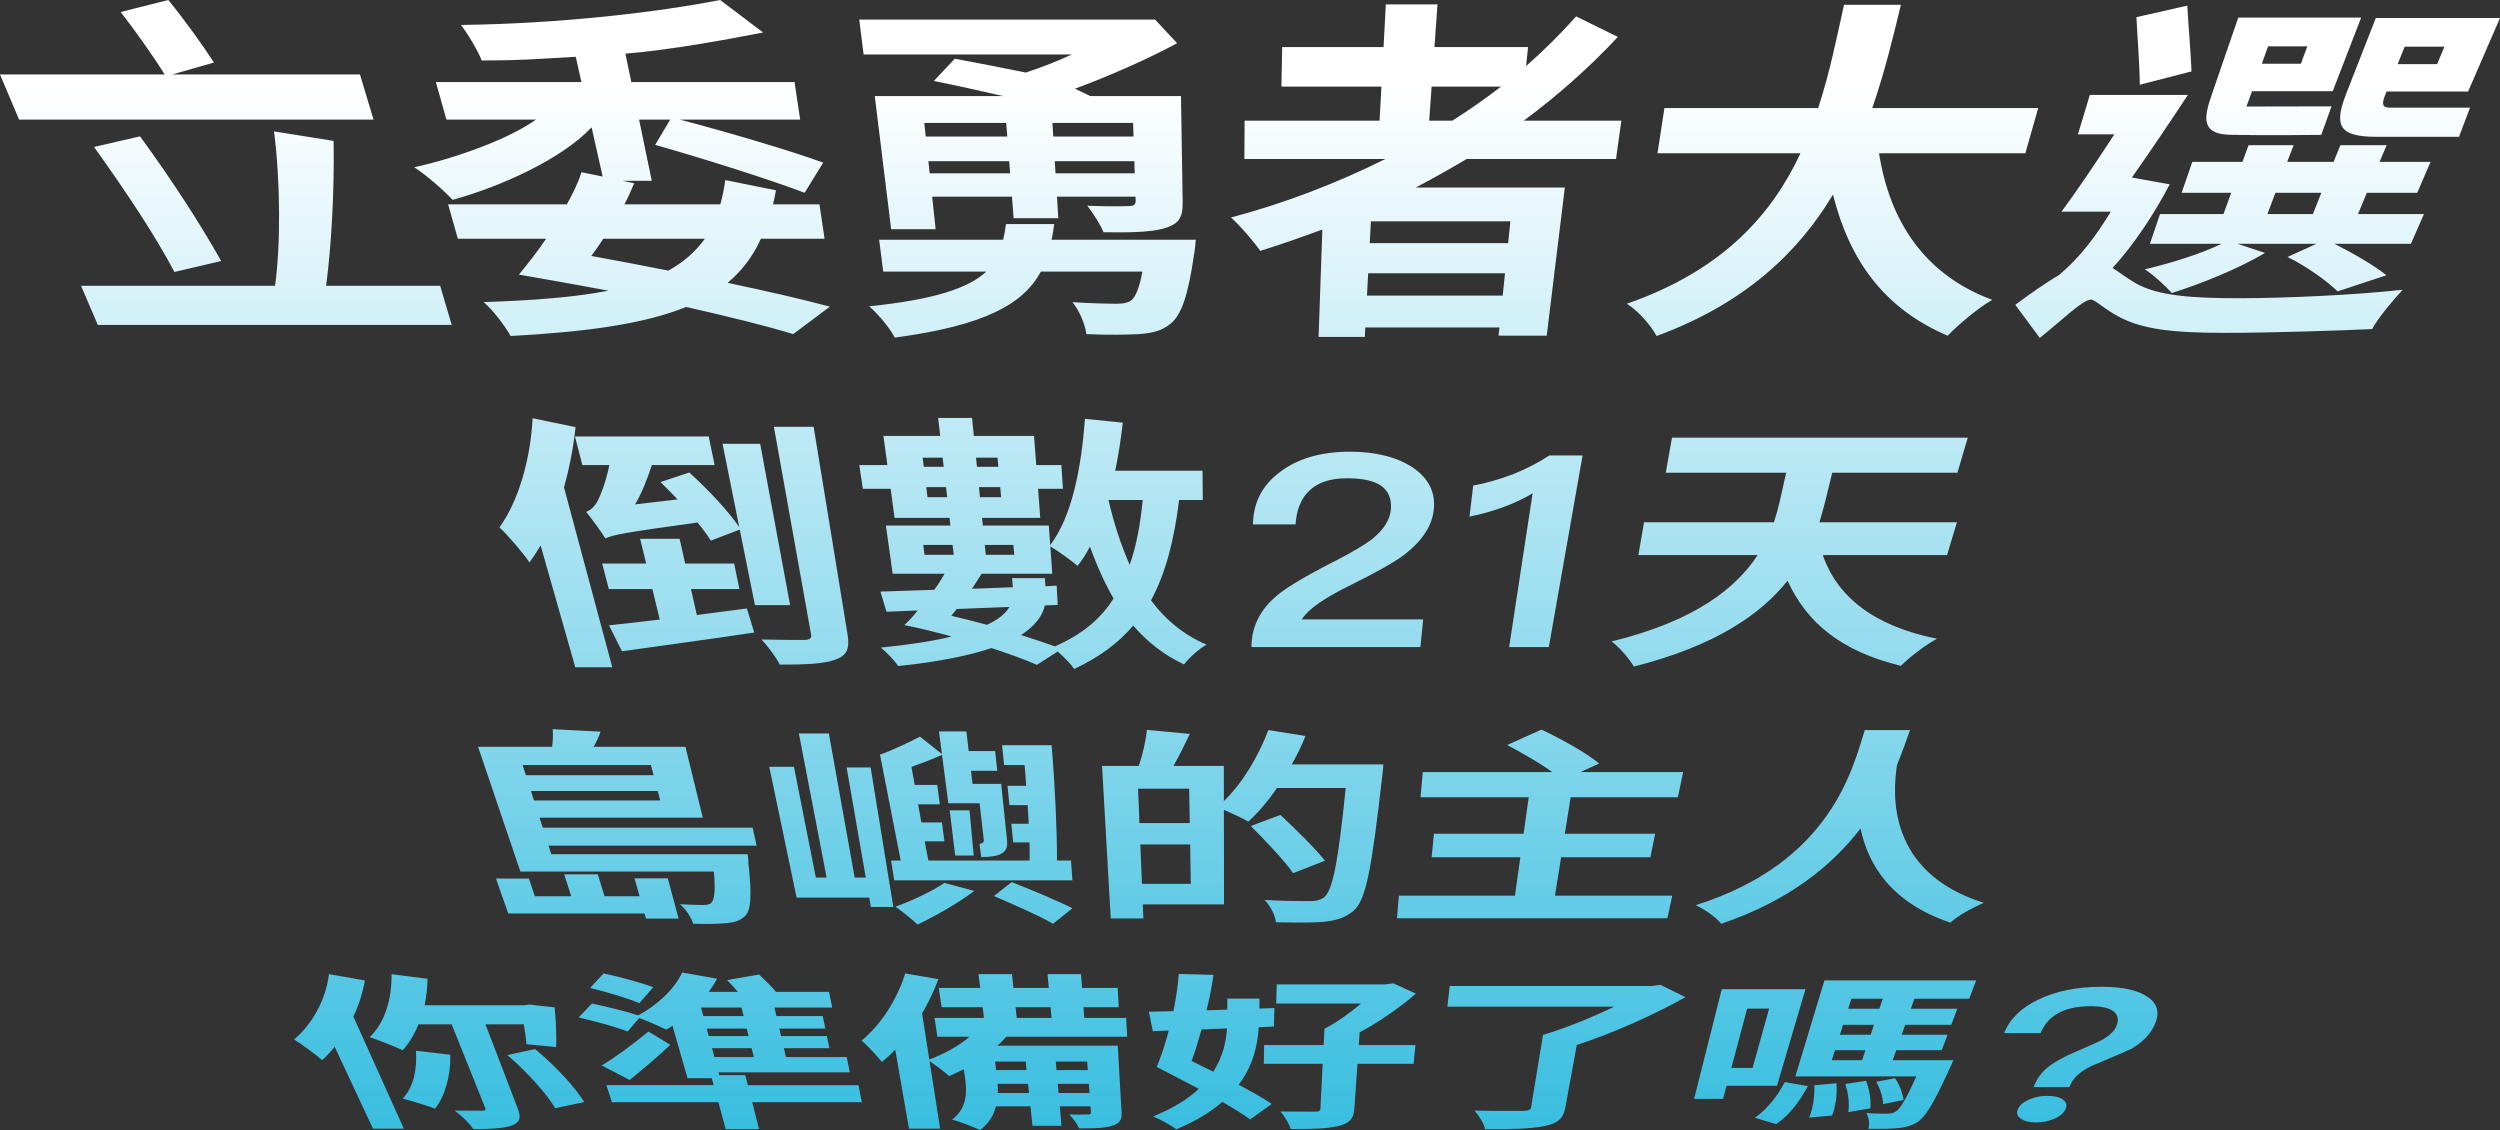 <?xml version="1.0" encoding="utf-8"?>
<!-- Generator: Adobe Illustrator 17.0.0, SVG Export Plug-In . SVG Version: 6.00 Build 0)  -->
<!DOCTYPE svg PUBLIC "-//W3C//DTD SVG 1.1//EN" "http://www.w3.org/Graphics/SVG/1.1/DTD/svg11.dtd">
<svg version="1.1" xmlns="http://www.w3.org/2000/svg" xmlns:xlink="http://www.w3.org/1999/xlink" x="0px" y="0px"
	 width="354.255px" height="160.134px" viewBox="0 0 354.255 160.134" enable-background="new 0 0 354.255 160.134"
	 xml:space="preserve">
<rect x="0" y="0" width="354.255" height="160.134" fill="#333333" stroke="none"/>
<g id="Layer_2">
</g>
<g id="Layer_3">
</g>
<g id="Layer_1">
	<linearGradient id="SVGID_1_" gradientUnits="userSpaceOnUse" x1="177.127" y1="-6.881237e-09" x2="177.127" y2="160.134">
		<stop  offset="0.077" style="stop-color:#FFFFFF"/>
		<stop  offset="1" style="stop-color:#39BEE0"/>
	</linearGradient>
	<path fill="url(#SVGID_1_)" d="M62.374,40.499l1.633,5.542H13.86l-2.379-5.542h27.494c0.796-5.757,0.771-14.679-0.144-21.881
		l8.44,1.348c0.128,7.354-0.341,15.064-1.058,20.534H62.374z M52.93,16.946H2.702L0,10.552h23.333
		c-1.513-2.451-4.093-6.099-6.232-8.849L23.853,0c2.309,2.829,4.96,6.506,6.46,8.866l-5.89,1.685h26.584L52.93,16.946z
		 M24.717,38.538c-2.67-5.07-6.864-11.407-11.392-17.712l6.518-1.504c4.713,6.453,8.621,12.555,11.5,17.667L24.717,38.538z
		 M109.955,26.97c-0.127,0.647-0.245,1.342-0.428,1.985h6.592l0.722,4.875h-9.023c-1.105,2.487-2.715,4.566-4.713,6.251
		c5.536,1.161,10.538,2.315,14.492,3.37l-5.201,3.894c-3.96-1.214-9.175-2.481-15.166-3.849c-5.925,2.409-14.112,3.535-24.87,4.117
		c-0.941-1.618-2.421-3.569-3.823-4.805c7.078-0.23,12.881-0.69,17.694-1.614c-4.167-0.789-8.397-1.534-12.701-2.283
		c1.199-1.459,2.573-3.167,3.854-5.083H64.878l-1.38-4.875h16.827c0.851-1.536,1.603-3.035,2.07-4.544l3.002,0.605l-1.566-6.971
		c-4.223,4.488-12.818,8.383-19.697,10.278c-1.242-1.345-3.713-3.505-5.435-4.62c5.653-1.223,13.324-3.944,17.255-6.756H63.259
		l-1.496-5.315h20.628l-0.805-3.585c-5.893,0.329-7.788,0.526-13.326,0.526c-0.564-1.426-1.908-3.696-2.946-5.036
		C79.256,3.368,93.096,1.753,102.051,0l6.083,4.605c-5.099,0.997-12.968,2.452-19.512,3.002l0.834,4.024h23.131l0.799,5.315H96.34
		c6.565,1.723,15.522,4.358,20.312,6.095l-2.633,4.277c-4.709-1.8-14.26-4.838-21.181-6.786l2.132-3.587h-4.411l1.797,8.673h-4.141
		l1.65,0.351c-0.425,1-0.849,1.995-1.386,2.984h13.588c0.322-1.089,0.528-2.184,0.71-3.436L109.955,26.97z M85.492,33.829
		c-0.6,0.865-1.139,1.725-1.71,2.439c3.668,0.664,7.39,1.373,10.929,2.08c2.179-1.226,3.824-2.651,5.17-4.519H85.492z
		 M169.441,33.974c0,0-0.098,1.438-0.259,2.2c-0.825,5.761-1.837,8.599-3.367,9.732c-1.246,1.036-2.672,1.305-4.486,1.44
		c-1.595,0.09-4.402,0.134-7.384,0c-0.182-1.349-0.952-3.255-1.971-4.536c2.519,0.184,5.14,0.229,6.256,0.229
		c0.892,0,1.445-0.092,1.991-0.413c0.654-0.46,1.226-1.755,1.656-4.136h-14.384c-2.52,4.64-7.984,7.642-20.702,9.348
		c-0.661-1.301-2.305-3.292-3.625-4.433c9.305-0.964,14.061-2.581,16.598-4.915h-14.61l-0.578-4.516h17.581
		c0.169-0.723,0.281-1.448,0.39-2.225h6.832c-0.123,0.777-0.191,1.503-0.373,2.225H169.441z M135.297,8.32
		c2.97,0.547,6.612,1.255,10.062,1.961c2.196-0.706,4.509-1.633,6.528-2.564h-29.513l-0.619-4.944h41.92l3.123,3.346
		c-3.922,2.146-9.777,4.727-14.477,6.453l2.188,1.042h12.837l0.239,14.945c0.038,2.409-0.58,3.189-2.69,3.82
		c-1.991,0.533-4.68,0.581-8.516,0.533c-0.514-1.213-1.507-2.728-2.307-3.76c2.258,0.099,5.088,0.099,5.781,0.049
		c0.867,0,1.091-0.197,1.07-0.84l-0.016-0.496h-11.133l0.188,3.054h-6.328l-0.238-3.054h-11.307l0.492,4.611h-6.304l-2.322-18.863
		h18.211c-3.31-0.748-6.878-1.552-9.834-2.144L135.297,8.32z M130.972,17.418l0.206,1.927h11.554l-0.15-1.927H130.972z
		 M143.137,24.562l-0.134-1.724h-11.452l0.184,1.724H143.137z M160.561,17.418H149.13l0.119,1.927h11.376L160.561,17.418z
		 M160.797,24.562l-0.057-1.724h-11.276l0.106,1.724H160.797z M207.832,22.532c-2.405,1.423-4.728,2.735-7.211,4.039h21.118
		l-2.566,20.998h-6.827l0.121-1.167h-19.001l-0.071,1.346h-6.55l0.535-15.223c-2.893,1.063-5.886,2.121-8.803,3.029
		c-0.84-1.244-2.825-3.563-4.142-4.733c7.581-2.015,14.982-4.851,21.878-8.289h-19.984l0.034-5.429h19.125l0.26-4.827h-14.17
		l0.107-5.605h14.365l0.326-6.046h7.319l-0.432,6.046h13.266l-0.278,2.686c2.553-2.245,4.894-4.57,7.091-7.034l5.911,2.909
		c-4.042,4.343-8.57,8.329-13.33,11.871h13.824l-0.756,5.429H207.832z M214.028,31.359h-19.769l-0.163,3.095h19.611L214.028,31.359z
		 M212.935,41.888l0.328-3.164h-19.393l-0.167,3.164H212.935z M202.519,17.103h3.277c2.394-1.526,4.691-3.116,6.896-4.827h-9.828
		L202.519,17.103z M266.263,21.714c1.524,9.742,6.52,17.244,16.037,20.773c-2,1.146-4.84,3.554-6.311,5.082
		c-9.011-3.844-13.893-10.636-16.254-20.001c-4.855,8.13-12.419,15.425-24.995,20.046c-0.807-1.483-2.437-3.432-4.209-4.575
		c13.639-4.737,20.588-12.706,24.599-21.324H234.87l0.984-6.401h21.785c1.651-5.033,2.635-10.026,3.66-14.631h8.063
		c-1.113,4.605-2.328,9.652-4.062,14.631h23.52l-1.825,6.401H266.263z M307.457,26.121c-2.257,4.26-4.979,8.429-8.102,11.852
		c0.845,0.517,1.777,1.268,3.181,2.108c3.211,1.9,8.363,2.177,14.841,2.177c6.424,0,16.56-0.461,23.094-1.201
		c-1.378,1.477-3.594,4.126-4.336,5.571c-4.622,0.225-14.512,0.539-20.961,0.539c-7.276,0-11.734-0.494-15.122-2.393
		c-1.928-1.048-2.948-2.133-3.705-2.327c-1.229,0-4.026,2.814-7.303,5.437l-3.474-4.685c1.743-1.337,4.626-3.333,6.191-4.22
		c2.982-2.494,5.256-5.534,7.341-8.989h-6.978c2.166-2.919,4.873-6.947,7.485-10.955h-5.159l1.684-5.579h13.889
		c-2.436,3.702-5.415,8.141-7.932,11.701L307.457,26.121z M303.211,12.008c0.002-2.488-0.324-6.498-0.475-9.573l7.205-1.639
		c0.178,3.042,0.508,6.866,0.6,9.322L303.211,12.008z M330.384,15.072l-1.458,4.042c0,0-8.169,0.093-12.667-0.008
		c-1.475-0.033-2.749-0.222-3.326-1.197c-0.655-1.107-0.108-2.808,0.625-4.936l3.61-10.481h17.414l-4.028,10.428h-11.438
		l-0.789,2.177L330.384,15.072z M341.634,34.55h-10.83c2.822,1.433,5.727,3.139,7.361,4.456l-6.922,2.282
		c-1.442-1.394-4.209-3.457-7.098-4.876l4.094-1.861h-11.17l3.893,1.29c-3.662,2.179-9.039,4.379-13.207,5.678
		c-0.849-0.927-2.625-2.607-3.832-3.358c3.815-0.896,7.898-2.177,10.866-3.61h-10.145l1.437-4.218h8.989l1.096-3.013h-7.027
		l1.514-4.379h7.105l0.87-2.368h6.384l-0.914,2.368h6.576l0.959-2.368h6.563l-1.004,2.368h7.222l-1.888,4.379h-7.142l-1.244,3.013
		h9.335L341.634,34.55z M321.392,6.561l-0.884,2.469h5.531l0.917-2.469H321.392z M321.292,30.332h6.453l1.194-3.013h-6.503
		L321.292,30.332z M336.722,19.385c-5.391,0-6.004-1.653-4.226-6.198l4.163-10.639h17.595l-4.52,10.425h-11.557l-0.13,0.321
		c-0.582,1.437-0.557,1.967,0.7,1.967h11.256l-1.557,4.124H336.722z M340.752,6.616l-1,2.468h5.592l1.034-2.468H340.752z
		 M81.558,60.524c-0.309,2.895-0.863,5.783-1.638,8.546l6.844,25.486h-5.242l-4.915-17.262c-0.511,0.869-1.04,1.659-1.578,2.407
		c-0.731-1.124-2.92-3.738-4.254-4.964c2.66-3.692,4.385-9.522,4.699-15.468L81.558,60.524z M98.746,87.151
		c2.291-0.322,4.741-0.608,7.09-0.931l1.039,3.413c-6.566,0.982-13.587,1.924-18.734,2.653l-1.847-3.676
		c2.051-0.213,4.528-0.496,7.197-0.816l-1.05-4.326h-6.168l-0.945-3.618h6.234l-0.851-3.506h5.587l0.794,3.506h6.938l0.745,3.618
		h-6.864L98.746,87.151z M92.365,65.903c-0.604,1.891-1.382,3.88-2.371,5.573l6.024-0.707c-0.806-0.828-1.625-1.7-2.42-2.456
		l4.071-1.362c2.704,2.436,5.625,5.579,7.087,7.746l-2.372-11.814h5.332l4.248,22.868h-4.989l-2.15-10.709l-4.102,1.566
		c-0.468-0.762-1.115-1.643-1.877-2.567c-10.283,1.422-11.987,1.728-13.071,2.263c-0.471-0.84-1.879-2.726-2.717-3.775
		c0.617-0.195,1.236-0.781,1.684-1.643c0.346-0.67,1.14-2.654,1.603-4.984h-3.822l-1.048-4.05h18.954l0.833,4.05H92.365z
		 M115.295,60.482l4.803,29.397c0.337,2.06-0.086,3.029-1.774,3.614c-1.586,0.583-4.12,0.686-7.827,0.686
		c-0.484-0.996-1.67-2.587-2.593-3.564c2.642,0.07,5.221,0.07,6.048,0.07c0.822-0.035,1.082-0.21,0.982-0.771l-5.271-29.432H115.295
		z M167.083,70.848c-0.702,5.686-1.901,10.376-3.981,14.218c2.003,2.727,4.595,4.883,7.876,6.282
		c-1.11,0.591-2.495,1.904-3.203,2.797c-2.926-1.375-5.214-3.215-7.202-5.5c-2.087,2.494-4.842,4.504-8.355,6.149
		c-0.376-0.581-1.416-1.679-2.344-2.474l-2.942,1.893c-1.703-0.755-3.953-1.582-6.452-2.378c-3.085,1.038-7.324,1.933-13.213,2.549
		c-0.499-0.788-1.637-1.96-2.462-2.619c4.212-0.417,7.496-0.941,10.049-1.571c-2.273-0.632-4.593-1.197-6.707-1.621
		c0.608-0.568,1.298-1.28,1.882-2.067l-4.41,0.179l-0.861-2.854c2.176-0.073,4.75-0.146,7.62-0.255
		c0.557-0.732,1.058-1.54,1.47-2.278h-7.358l-0.958-6.832h9.142l-0.123-1.082h-7.787l-0.561-4.117h-3.941l-0.497-3.365h3.979
		l-0.563-4.133h8.049l-0.289-2.543h4.8l0.255,2.543h8.525l0.316,4.133h3.56l0.223,3.365h-3.526l0.315,4.117h-8.248l0.109,1.082
		h9.345l0.204,2.788c3.083-4.103,4.382-10.827,4.927-17.903l5.354,0.545c-0.275,2.328-0.599,4.625-1.079,6.813h12.377l0.04,4.138
		H167.083z M131.006,78.614h4.138l-0.159-1.396h-4.155L131.006,78.614z M130.743,64.848l0.158,1.297h2.824l-0.148-1.297H130.743z
		 M134.216,70.455l-0.162-1.425h-2.801l0.173,1.425H134.216z M134.799,87.259c1.667,0.392,3.383,0.819,5.049,1.28
		c1.736-0.781,2.684-1.673,3.195-2.534l-7.47,0.288L134.799,87.259z M148.06,85.788c-0.332,1.434-1.297,2.857-3.382,4.196
		c1.803,0.561,3.405,1.12,4.801,1.607c3.78-1.642,6.489-3.87,8.313-6.779c-1.251-2.188-2.384-4.665-3.341-7.368
		c-0.5,0.981-1.099,1.919-1.753,2.74c-0.797-0.672-2.708-2.098-3.868-2.74l0.282,3.854h-10.012c-0.427,0.701-0.902,1.4-1.372,2.132
		l5.8-0.219l-0.116-1.285h4.647l0.087,1.139l1.588-0.073l0.146,2.724L148.06,85.788z M138.303,64.848l0.13,1.297h3.034l-0.119-1.297
		H138.303z M141.863,70.455l-0.131-1.425h-3.009l0.143,1.425H141.863z M139.545,77.218l0.14,1.396h4.036l-0.124-1.396H139.545z
		 M157.072,70.848c0.772,3.311,1.778,6.407,3.005,9.188c0.955-2.667,1.505-5.723,1.846-9.188H157.072z M258.297,78.652
		c2.013,5.872,7.194,10.064,16.19,11.859c-1.676,0.873-3.96,2.673-5.124,3.84c-8.496-2.064-13.345-6.131-16.063-12.056
		c-3.845,4.821-10.343,9.263-21.779,12.158c-0.589-1.028-2.032-2.757-3.16-3.558c11.815-2.889,17.622-7.537,20.704-12.244h-16.901
		l0.797-4.647h18.41c0.338-1.046,0.609-2.02,0.829-2.999l0.905-4.014h-17.062l0.88-4.974h41.911l-1.464,4.974h-17.742l-0.998,4.092
		c-0.229,0.94-0.518,1.914-0.815,2.92H277.3l-1.395,4.647H258.297z M89.911,124.461h4.714l1.537,5.711h-4.623l-0.209-0.732H72.018
		l-1.742-4.95h4.67l0.843,2.51h5.15l-0.988-3.102h4.768l0.937,3.102h4.977L89.911,124.461z M77.727,119.832l0.39,1.214h27.821
		c0,0,0.146,0.833,0.106,1.233c0.536,4.803,0.365,6.862-0.571,7.622c-0.708,0.622-1.554,0.838-2.687,0.919
		c-0.956,0.108-2.613,0.135-4.549,0.081c-0.262-0.837-1.007-2.033-1.892-2.772c1.401,0.082,2.658,0.11,3.261,0.11
		c0.56,0,0.934-0.055,1.174-0.302c0.421-0.385,0.645-1.574,0.375-4.435H73.739l-5.993-17.678h10.491
		c0.109-0.861,0.162-1.759,0.077-2.501l6.791,0.355c-0.258,0.74-0.607,1.477-0.974,2.146h12.997l2.46,10.038H76.45l0.458,1.424
		h29.739l0.568,2.547H77.727z M74.055,108.41l0.461,1.433h18.1l-0.377-1.433H74.055z M93.558,113.428l-0.352-1.338H75.238
		l0.43,1.338H93.558z M119.97,108.754h3.402l3.216,19.758h-3.185l-0.229-1.319H112.88l-3.874-18.533h3.496l3.103,15.688h1.528
		l-3.931-20.414h4.25l3.655,20.414h1.573L119.97,108.754z M138.066,126.251c-2.213,1.658-5.521,3.569-8.041,4.757
		c-0.599-0.566-2.226-1.922-3.14-2.523c2.406-0.879,5.2-2.178,6.945-3.378L138.066,126.251z M151.759,121.936l0.209,2.807h-25.251
		l-0.45-2.807h1.364l-2.936-15.003c1.672-0.57,4.186-1.779,5.661-2.548l3.116,2.453l-0.413-3.193h3.88l0.326,2.782h3.752
		l0.294,2.795h-3.719l0.217,1.856h4.062l0.834,8.027c0.106,1.017-0.186,1.656-1.162,2.03c-0.933,0.345-2.5,0.312-2.5,0.312
		l-0.25-1.875c0,0,0.625-0.031,0.62-0.497l-0.603-5.254h-4.432l-0.887-6.857c-1.354,0.599-2.886,1.195-4.334,1.696l0.461,2.571
		h3.194l0.365,2.74h-3.075l0.459,2.573h2.913l0.357,2.676h-2.799l0.52,2.715h14.353c0.016-0.775-0.022-1.64-0.019-2.569h-2.31
		l-0.267-2.644h2.464c-0.035-0.862-0.116-1.729-0.154-2.63h-2.577l-0.277-2.738h2.645c-0.048-1.016-0.136-1.977-0.225-2.944h-2.901
		l-0.286-2.81h7.014c0.473,5.385,0.78,12.097,0.766,16.335H151.759z M134.572,114.822l0.781,6.406h2.625l-0.594-6.406H134.572z
		 M143.359,124.995c2.715,1.061,6.626,2.694,8.602,3.709l-2.738,2.197c-1.762-1.054-5.623-2.744-8.386-3.929L143.359,124.995z
		 M196.03,108.316c0,0-0.089,1.247-0.166,1.681c-1.516,13.249-2.3,17.691-4.16,19.143c-1.26,1.005-2.474,1.302-4.195,1.491
		c-1.629,0.135-4.191,0.108-6.71,0.054c-0.064-0.892-0.721-2.255-1.608-3.161c2.76,0.165,5.307,0.165,6.43,0.165
		c0.863,0,1.343-0.11,1.921-0.469c1.3-0.886,2.089-5.113,3.147-15.559h-9.748c-1.22,1.827-2.648,3.483-4.057,4.765
		c-0.714-0.446-2.239-1.133-3.455-1.672l0.017,13.402h-11.509l0.081,1.989h-4.624l-1.23-21.61h5.201
		c0.538-1.571,1.019-3.605,1.151-5.116l6.09,0.58c-0.763,1.601-1.565,3.186-2.317,4.536h7.132l0.006,4.983
		c2.645-2.564,4.891-6.333,6.302-10.067l5.255,0.837c-0.514,1.375-1.206,2.707-1.938,4.028H196.03z M168.507,111.753h-7.241
		l0.2,4.881h7.126L168.507,111.753z M168.74,125.247l-0.097-5.589h-7.055l0.229,5.589H168.74z M183.243,123.728
		c-1.177-1.706-3.854-4.536-6.007-6.679l4.202-1.575c2.183,2.048,5.014,4.822,6.308,6.491L183.243,123.728z M236.965,126.916
		l-0.693,3.201h-38.319l0.268-3.201h16.45l0.762-5.439h-12.568l0.326-3.338H215.9l0.723-5.166h-15.331l0.32-3.565h18.355
		c-1.744-1.28-4.314-2.728-6.395-3.84l4.862-2.182c2.795,1.319,6.467,3.356,8.165,4.804l-2.639,1.217h14.546l-0.746,3.565h-15.195
		l-0.824,5.166h12.798l-0.675,3.338H221.21l-0.867,5.439H236.965z M270.654,103.451c-0.462,1.351-1.083,3.07-1.846,4.959
		c-0.64,4.167-1.381,15.233,12.313,19.526c-1.885,0.795-3.738,1.883-4.751,2.803c-8.552-2.885-11.667-8.346-12.728-13.336
		c-3.939,5.104-9.944,10.176-19.737,13.498c-0.689-0.864-2.074-1.897-3.624-2.635c19.25-6.073,22.243-19.449,23.966-24.814H270.654z
		 M51.708,138.931c-0.311,1.744-0.854,3.491-1.637,5.119l7.159,15.889h-4.376l-5.431-11.618c-0.549,0.711-1.166,1.347-1.775,1.911
		c-0.776-0.705-2.839-2.244-3.979-2.936c2.595-2.172,4.515-5.669,4.944-9.258L51.708,138.931z M68.789,145.148l4.572,11.908
		c0.485,1.262,0.377,1.987-0.839,2.424c-1.182,0.414-2.981,0.523-5.437,0.523c-0.507-0.763-1.684-1.928-2.677-2.636
		c1.638,0.022,3.266,0.022,3.809,0.022c0.504,0,0.662-0.089,0.546-0.378L64,145.148h-4.708c-0.543,1.403-1.333,2.673-2.227,3.671
		c-1.058-0.498-3.395-1.428-4.675-1.859c2.168-2.055,3.154-5.459,3.091-8.922l5.099,0.664c-0.015,1.293-0.173,2.525-0.412,3.745
		h14.099l0.743-0.099l3.581,0.397c0.199,1.99,0.294,4.24,0.216,5.624l-4.199-0.404c-0.07-0.74-0.197-1.75-0.382-2.816H68.789z
		 M63.812,149.456c0.063,2.959-0.744,5.831-2.156,7.645c-1.075-0.423-3.314-1.094-4.594-1.431c1.535-1.583,2.069-4.18,1.874-6.78
		L63.812,149.456z M75.823,148.653c2.942,2.419,5.718,5.479,6.971,7.511l-4.124,0.871c-1.156-1.995-3.962-5.127-6.772-7.531
		L75.823,148.653z M122.123,156.186h-15.54l0.978,3.818h-4.721l-1.047-3.818H86.72l-0.802-2.418h15.211l-0.27-0.984h-3.433
		l-2.131-7.417c-0.275,0.17-0.584,0.364-0.858,0.533c-0.897-0.436-2.623-1.19-3.861-1.654l-1.642,1.92
		c-1.573-0.629-4.6-1.456-6.934-1.994l1.883-1.973c1.98,0.422,4.857,1.113,6.541,1.679c2.755-1.456,5.149-3.732,6.242-6.071
		l4.934,0.869c-0.299,0.61-0.714,1.243-1.168,1.873h4.126c-0.475-0.579-1.042-1.187-1.536-1.669l4.546-0.791
		c0.804,0.766,1.767,1.704,2.396,2.46h7.511l0.45,2.22h-8.188l0.28,1.207h6.562l0.371,1.779h-6.519l0.246,1.061h6.494l0.358,1.719
		h-6.453l0.291,1.251h8.618l0.434,2.168h-18.601l0.106,0.393h3.675l0.364,1.422h15.683L122.123,156.186z M94.985,148.059
		c-1.752,1.656-3.812,3.385-5.763,4.977l-3.952-2.057c1.829-1.099,4.4-2.967,6.616-4.813L94.985,148.059z M90.597,142.149
		c-1.559-0.673-4.65-1.6-6.974-2.154l1.916-2.06c2.273,0.486,5.392,1.326,7.027,1.959L90.597,142.149z M105.07,142.769h-5.732
		l0.326,1.207h5.707L105.07,142.769z M105.814,145.755h-5.67l0.286,1.061h5.648L105.814,145.755z M106.507,148.534h-5.612
		l0.338,1.251h5.586L106.507,148.534z M142.59,146.912c-0.393,0.431-0.785,0.861-1.259,1.266h17.057l0.54,9.478
		c0.059,1.037-0.258,1.541-1.391,1.891c-1.093,0.327-2.628,0.349-4.625,0.349c-0.239-0.589-0.85-1.445-1.397-1.974
		c0.97,0.022,2.168,0.022,2.554,0c0.387,0,0.537-0.066,0.52-0.288l-0.064-0.867h-4.352l0.249,2.758h-4.114l-0.293-2.758h-4.896
		c-0.306,1.265-1.006,2.43-2.227,3.367c-0.863-0.413-2.94-1.222-3.982-1.486c2.198-1.659,2.106-3.994,1.838-5.911l-0.171-1.224
		c-0.704,0.348-1.409,0.671-2.076,0.971c-0.549-0.508-1.937-1.552-2.784-2.136l1.504,9.59h-4.415l-1.951-11.215
		c-0.604,0.662-1.258,1.25-1.882,1.765c-0.518-0.656-1.981-2.287-2.884-3.026c2.733-2.266,5.053-5.837,6.181-9.528l4.701,0.817
		c-0.627,1.646-1.37,3.272-2.312,4.855l1.024,6.53c2.152-0.799,4.191-1.936,5.704-3.226h-4.557l-0.402-2.666h7.004l-0.191-1.526
		h-5.814l-0.399-2.725h5.871l-0.245-1.957h4.747l0.212,1.957h5.003l-0.177-1.957h4.747l0.144,1.957h5.045l0.151,2.725h-4.996
		l0.112,1.526h5.944l0.138,2.666H142.59z M145.814,154.881l-0.137-1.296h-4.326c0.053,0.433,0.067,0.865,0.041,1.296H145.814z
		 M141.15,151.629h4.319l-0.129-1.211h-4.339L141.15,151.629z M144.075,144.245h4.927l-0.138-1.526h-4.954L144.075,144.245z
		 M154.058,150.419H149.6l0.109,1.211h4.438L154.058,150.419z M154.386,154.881l-0.095-1.296h-4.405l0.117,1.296H154.386z
		 M178.37,145.561c-0.162,2.475-0.765,5.395-2.849,8.138c1.873,1.023,3.578,1.948,4.69,2.733l-3.063,2.194
		c-0.958-0.705-2.348-1.57-3.941-2.485c-1.624,1.404-3.695,2.705-6.515,3.884c-0.707-0.545-2.238-1.399-3.296-1.817
		c2.865-1.174,4.972-2.493,6.473-3.917c-2.025-1.072-4.146-2.176-5.96-3.103c0.586-1.403,1.207-3.201,1.71-5.168l-2.262,0.097
		l-0.555-2.756c1.061-0.025,2.245-0.049,3.469-0.074c0.363-1.786,0.647-3.596,0.772-5.275l4.915,0.128
		c-0.238,1.602-0.554,3.311-0.988,5.024l2.943-0.099l0.001-1.564h4.564l-0.024,1.416l2.13-0.074l-0.064,2.621L178.37,145.561z
		 M170.269,145.876c-0.463,1.587-0.92,3.132-1.415,4.473c1.002,0.491,2.041,1.003,3.076,1.513c1.342-2.099,1.82-4.255,1.941-6.131
		L170.269,145.876z M200.307,150.746h-7.951l-0.443,6.4c-0.093,1.349-0.64,2.007-2.282,2.423c-1.558,0.37-3.749,0.436-6.743,0.414
		c-0.206-0.72-0.825-1.796-1.463-2.481c1.937,0.022,4.185,0.022,4.805,0.022c0.658,0,0.857-0.089,0.874-0.422l0.323-6.355h-8.349
		l0.052-2.663h8.432l0.117-2.304c1.794-0.923,3.669-2.294,5.187-3.58h-12.02l0.069-2.71h15.368l1.173-0.152l3.175,1.463
		c-2.101,1.82-4.969,3.885-7.966,5.486l-0.124,1.797h8.03L200.307,150.746z M238.832,141.301
		c-4.323,2.429-10.025,5.009-15.401,6.782l-1.629,8.885c-0.276,1.505-1.021,2.207-2.976,2.601c-1.988,0.392-4.723,0.457-8.404,0.436
		c-0.123-0.763-0.849-1.928-1.488-2.636c2.743,0.067,5.925,0.044,6.778,0.044c0.853,0,1.185-0.133,1.247-0.511l1.69-10.253
		c3.323-0.99,7.101-2.549,10.079-4.002h-23.631l0.332-2.928h28.725l1.115-0.177L238.832,141.301z M244.653,153.859l-0.496,1.856
		h-4.097l3.915-15.544h11.86l-4.031,13.688H244.653z M247.58,142.917l-2.25,8.411h3.014l2.345-8.411H247.58z M248.656,158.384
		c1.831-1.239,3.315-3.233,4.248-5.051l3.287,0.571c-1.066,1.923-2.508,4.083-4.522,5.38L248.656,158.384z M276.81,150.231
		c0,0-0.299,0.678-0.464,1.003c-2.318,5.13-3.552,7.15-4.783,7.852c-0.928,0.525-1.761,0.699-2.792,0.786
		c-0.915,0.087-2.42,0.109-4.024,0.087c0.207-0.698,0.106-1.62-0.297-2.238c1.246,0.089,2.291,0.089,2.872,0.089
		c0.502,0,0.867-0.044,1.257-0.266c0.633-0.355,1.456-1.65,2.965-5.015h-17.139l4.118-13.6h21.501l-0.985,2.596h-7.772l-0.498,1.416
		h6.587l-0.856,2.279h-6.533l-0.493,1.402h6.499l-0.824,2.195h-6.447l-0.497,1.413H276.81z M260.214,153.494
		c0.184,1.477-0.125,3.362-0.603,4.582l-3.262,0.287c0.541-1.217,0.826-3.098,0.742-4.572L260.214,153.494z M262.345,141.526
		l-0.452,1.416h4.419l0.475-1.416H262.345z M265.547,145.221h-4.382l-0.448,1.402h4.36L265.547,145.221z M259.564,150.231h4.302
		l0.474-1.413h-4.325L259.564,150.231z M264.423,153.15c0.513,1.254,0.733,2.879,0.608,3.906l-3.13,0.533
		c0.205-1.068,0.022-2.731-0.426-3.981L264.423,153.15z M266.836,156.454c-0.002-0.875-0.401-2.186-0.964-3.167l2.661-0.505
		c0.68,0.962,1.113,2.256,1.2,3.089L266.836,156.454z M304.415,141.325c1.381,0.979,1.661,2.31,0.857,3.983
		c-0.652,1.356-1.769,2.458-3.257,3.312c-0.53,0.266-2.168,0.981-4.827,2.085c-0.971,0.366-1.752,0.81-2.365,1.277
		c-0.678,0.518-1.156,1.085-1.434,1.701l-0.162,0.358h-5.068l0.155-0.358c0.422-0.977,1.058-1.831,1.986-2.534
		c0.888-0.707,2.241-1.444,4.061-2.211c1.786-0.772,2.919-1.28,3.391-1.521c1.085-0.592,1.792-1.24,2.105-1.919
		c0.416-0.901,0.288-1.616-0.296-2.14c-0.632-0.526-1.761-0.776-3.324-0.776c-1.978,0-3.558,0.361-4.796,1.108
		c-1.047,0.633-1.795,1.536-2.29,2.704h-5.169c0.816-2.016,2.428-3.617,4.937-4.788c2.483-1.181,5.428-1.775,8.863-1.775
		C300.801,139.83,303.039,140.311,304.415,141.325z M292.339,155.819c0.453,0.352,0.597,0.804,0.347,1.354
		c-0.249,0.548-0.81,1.019-1.573,1.365c-0.848,0.345-1.703,0.517-2.655,0.517c-0.951,0-1.643-0.197-2.1-0.542
		c-0.544-0.346-0.656-0.792-0.421-1.34c0.236-0.55,0.735-1.002,1.587-1.354c0.767-0.353,1.633-0.53,2.598-0.53
		C291.086,155.288,291.84,155.465,292.339,155.819z M200.255,66.29c2.195,1.52,3.164,3.459,2.921,5.893
		c-0.236,2.357-1.674,4.487-4.191,6.427c-1.511,1.141-4.136,2.585-7.749,4.373c-3.712,1.825-5.94,3.422-6.766,4.791h17.197
		l-0.392,3.917h-23.938c0-2.776,1.129-5.172,3.516-7.225c1.31-1.141,4.098-2.814,8.358-4.982c2.392-1.217,4.082-2.242,5.155-3.041
		c1.683-1.332,2.615-2.776,2.731-4.297c0.113-1.483-0.38-2.586-1.379-3.309c-1.059-0.723-2.675-1.064-4.843-1.064
		c-2.327,0-4.092,0.57-5.289,1.711c-1.185,1.064-1.854,2.699-2.009,4.829h-6.033c0.055-3.042,1.268-5.476,3.718-7.339
		c2.542-1.977,5.891-2.966,10.021-2.966C194.982,64.008,197.981,64.769,200.255,66.29z M224.256,64.54l-4.785,27.15h-5.623
		l3.327-21.789c-2.469,1.483-5.433,2.586-8.947,3.309l0.529-4.411c1.724-0.304,3.588-0.837,5.65-1.597
		c2.031-0.837,3.708-1.711,5.138-2.662H224.256z"/>
</g>
</svg>
